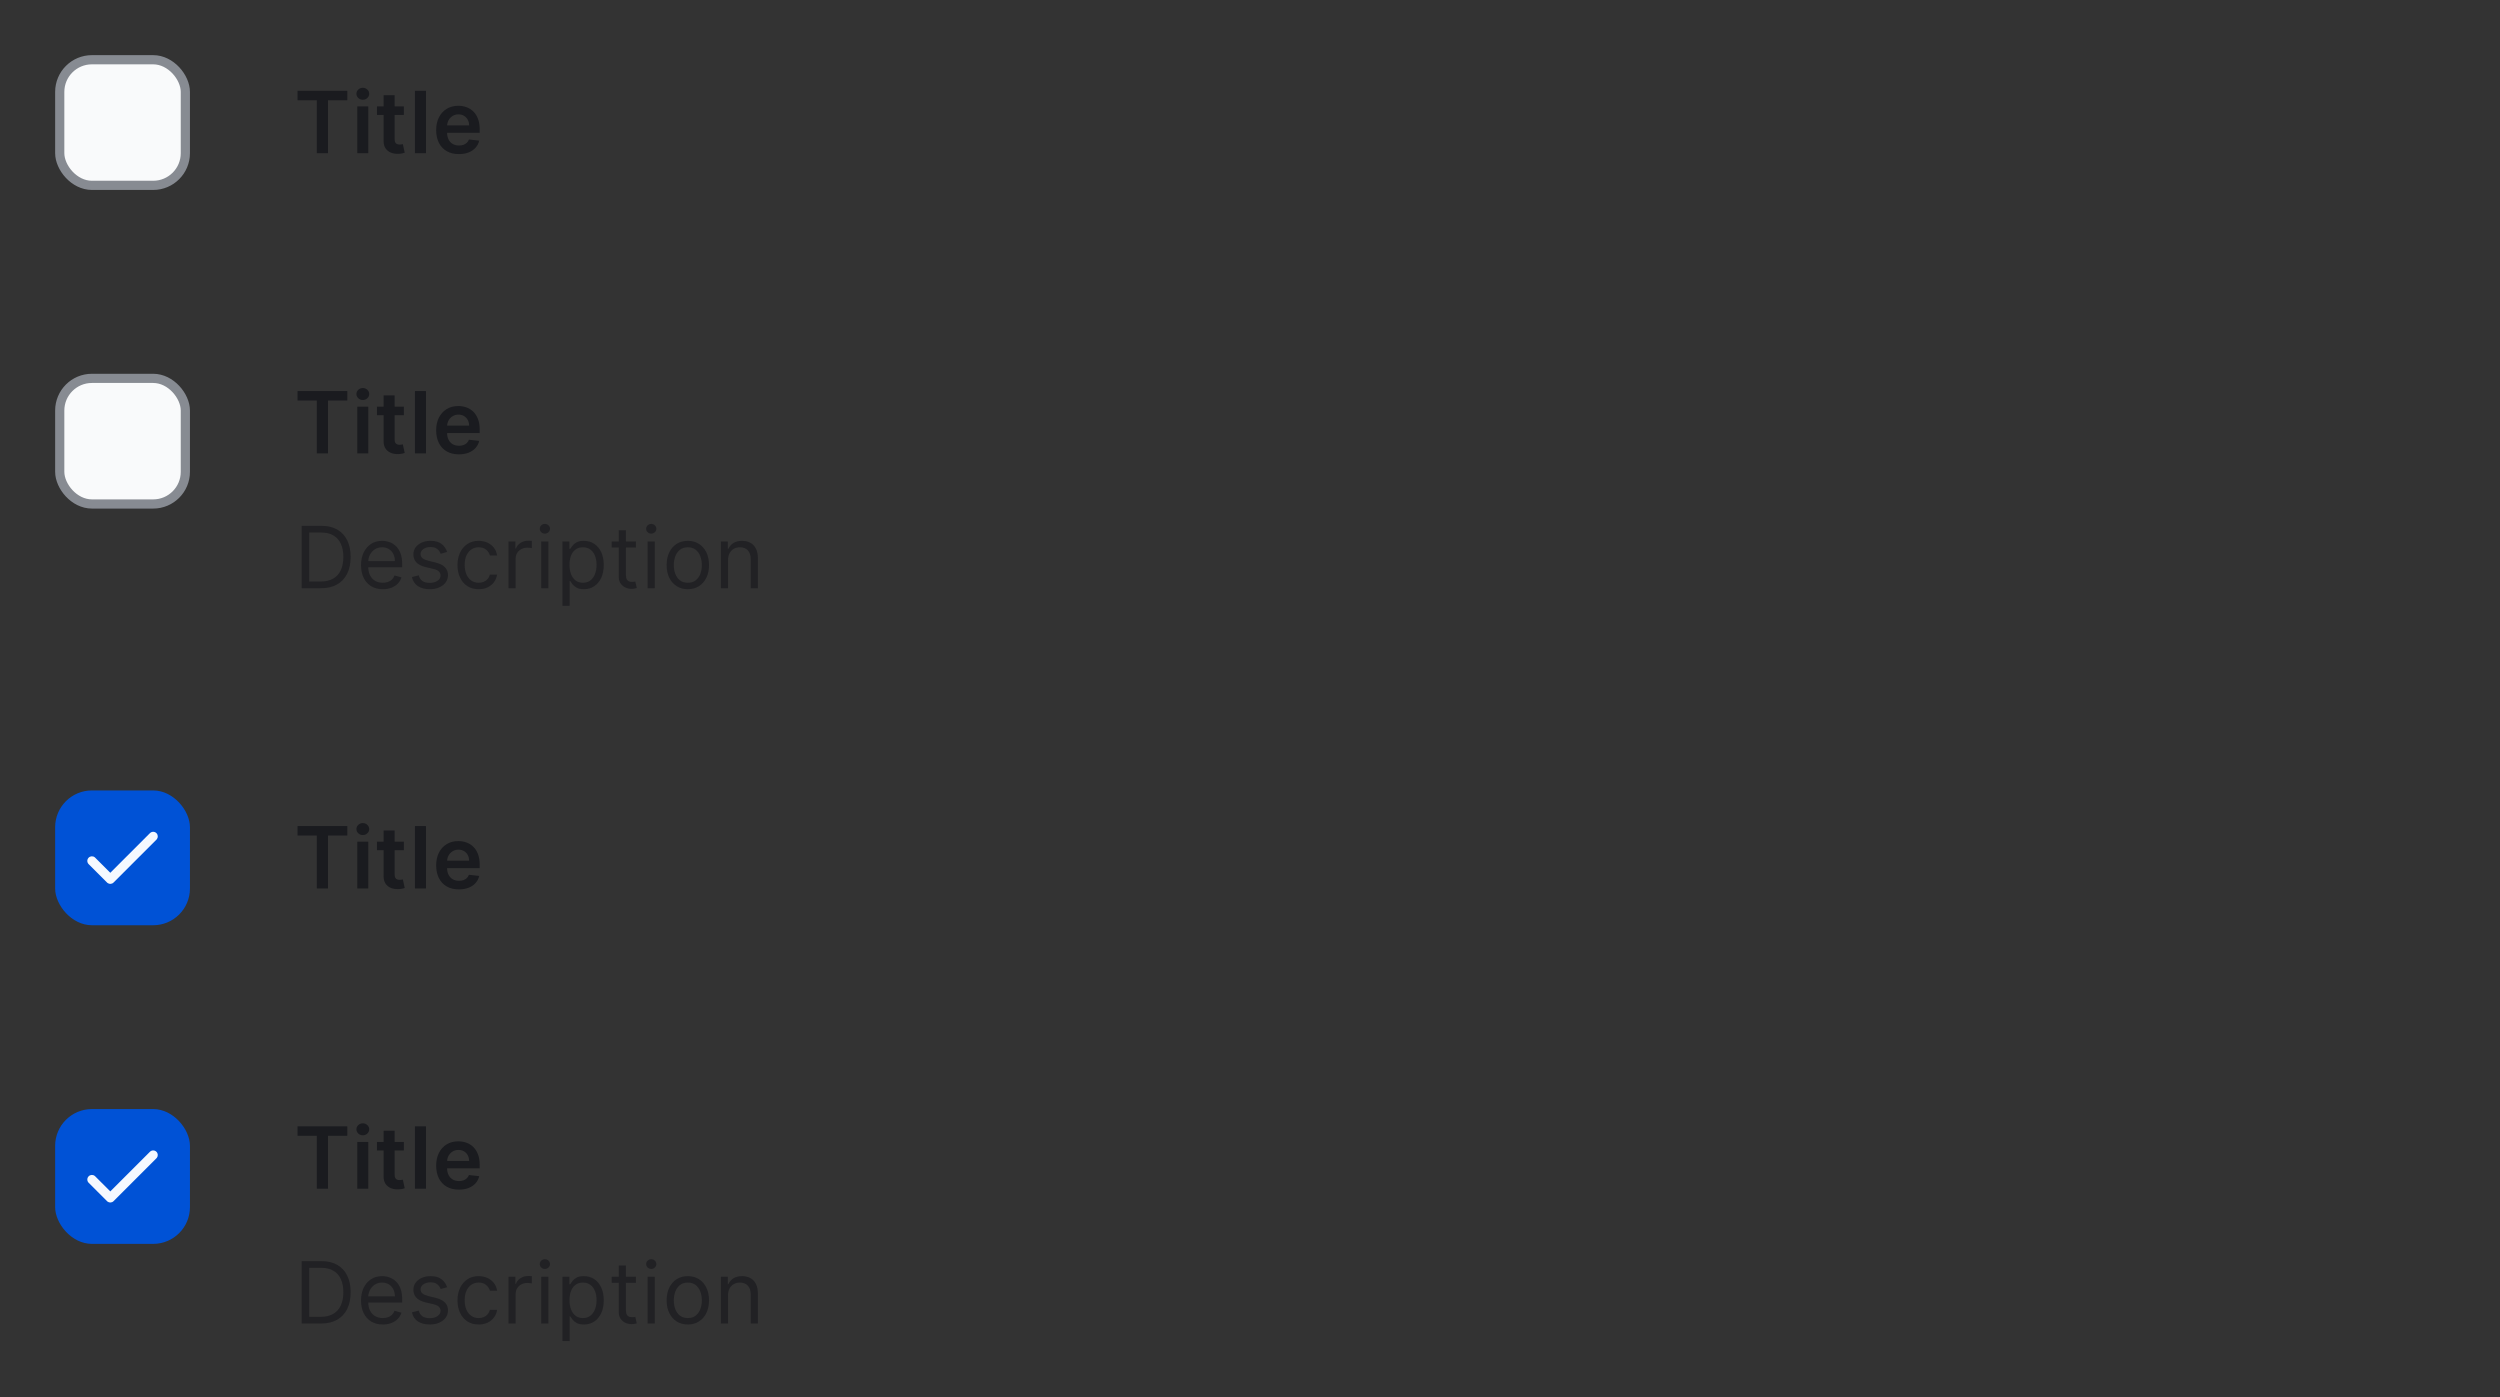 <svg width="408" height="228" viewBox="0 0 408 228" fill="none" xmlns="http://www.w3.org/2000/svg">
<rect x="0" y="0" width="408" height="228" fill="#333333" stroke="none"/>
<rect x="9.75" y="9.75" width="20.5" height="20.5" rx="5.25" fill="#F9FAFB" stroke="#878B92" stroke-width="1.5"/>
<path d="M48.557 16.364V14.818H56.68V16.364H53.533V25H51.704V16.364H48.557ZM58.307 25V17.364H60.107V25H58.307ZM59.212 16.28C58.927 16.28 58.681 16.185 58.476 15.996C58.27 15.804 58.168 15.574 58.168 15.305C58.168 15.034 58.27 14.803 58.476 14.614C58.681 14.422 58.927 14.326 59.212 14.326C59.5 14.326 59.745 14.422 59.947 14.614C60.153 14.803 60.256 15.034 60.256 15.305C60.256 15.574 60.153 15.804 59.947 15.996C59.745 16.185 59.5 16.28 59.212 16.28ZM65.91 17.364V18.756H61.521V17.364H65.91ZM62.604 15.534H64.404V22.703C64.404 22.945 64.441 23.131 64.513 23.26C64.59 23.386 64.689 23.472 64.812 23.518C64.934 23.565 65.07 23.588 65.219 23.588C65.332 23.588 65.435 23.58 65.528 23.563C65.624 23.547 65.697 23.532 65.746 23.518L66.05 24.925C65.954 24.959 65.816 24.995 65.637 25.035C65.461 25.075 65.246 25.098 64.991 25.104C64.54 25.118 64.134 25.05 63.773 24.901C63.411 24.748 63.125 24.513 62.913 24.195C62.704 23.876 62.601 23.479 62.604 23.001V15.534ZM69.519 14.818V25H67.72V14.818H69.519ZM74.891 25.149C74.125 25.149 73.464 24.99 72.907 24.672C72.354 24.35 71.928 23.896 71.629 23.31C71.331 22.72 71.182 22.025 71.182 21.227C71.182 20.441 71.331 19.752 71.629 19.158C71.931 18.562 72.352 18.098 72.892 17.766C73.433 17.432 74.067 17.264 74.796 17.264C75.267 17.264 75.711 17.34 76.129 17.493C76.55 17.642 76.921 17.874 77.242 18.189C77.567 18.504 77.822 18.905 78.008 19.392C78.194 19.876 78.286 20.453 78.286 21.122V21.674H72.027V20.461H76.561C76.558 20.116 76.483 19.81 76.338 19.541C76.192 19.269 75.988 19.056 75.726 18.9C75.468 18.744 75.166 18.666 74.821 18.666C74.453 18.666 74.13 18.756 73.852 18.935C73.573 19.11 73.356 19.342 73.2 19.631C73.048 19.916 72.97 20.229 72.967 20.57V21.629C72.967 22.073 73.048 22.454 73.21 22.773C73.373 23.088 73.6 23.329 73.891 23.499C74.183 23.664 74.525 23.747 74.916 23.747C75.177 23.747 75.415 23.711 75.627 23.638C75.839 23.562 76.023 23.451 76.178 23.305C76.334 23.159 76.452 22.978 76.531 22.763L78.212 22.952C78.106 23.396 77.904 23.784 77.605 24.115C77.31 24.443 76.933 24.698 76.472 24.881C76.011 25.06 75.484 25.149 74.891 25.149Z" fill="#1A1B1F"/>
<rect x="9.75" y="61.75" width="20.5" height="20.5" rx="5.25" fill="#F9FAFB" stroke="#878B92" stroke-width="1.5"/>
<path d="M48.557 65.364V63.818H56.68V65.364H53.533V74H51.704V65.364H48.557ZM58.307 74V66.364H60.107V74H58.307ZM59.212 65.28C58.927 65.28 58.681 65.185 58.476 64.996C58.27 64.804 58.168 64.574 58.168 64.305C58.168 64.034 58.27 63.803 58.476 63.614C58.681 63.422 58.927 63.326 59.212 63.326C59.5 63.326 59.745 63.422 59.947 63.614C60.153 63.803 60.256 64.034 60.256 64.305C60.256 64.574 60.153 64.804 59.947 64.996C59.745 65.185 59.5 65.28 59.212 65.28ZM65.91 66.364V67.756H61.521V66.364H65.91ZM62.604 64.534H64.404V71.703C64.404 71.945 64.441 72.131 64.513 72.26C64.59 72.386 64.689 72.472 64.812 72.519C64.934 72.565 65.07 72.588 65.219 72.588C65.332 72.588 65.435 72.58 65.528 72.563C65.624 72.547 65.697 72.532 65.746 72.519L66.05 73.925C65.954 73.959 65.816 73.995 65.637 74.035C65.461 74.075 65.246 74.098 64.991 74.104C64.54 74.118 64.134 74.05 63.773 73.901C63.411 73.748 63.125 73.513 62.913 73.195C62.704 72.876 62.601 72.479 62.604 72.001V64.534ZM69.519 63.818V74H67.72V63.818H69.519ZM74.891 74.149C74.125 74.149 73.464 73.99 72.907 73.672C72.354 73.35 71.928 72.896 71.629 72.31C71.331 71.72 71.182 71.025 71.182 70.227C71.182 69.441 71.331 68.752 71.629 68.158C71.931 67.562 72.352 67.098 72.892 66.766C73.433 66.432 74.067 66.264 74.796 66.264C75.267 66.264 75.711 66.34 76.129 66.493C76.55 66.642 76.921 66.874 77.242 67.189C77.567 67.504 77.822 67.905 78.008 68.392C78.194 68.876 78.286 69.453 78.286 70.122V70.674H72.027V69.461H76.561C76.558 69.116 76.483 68.81 76.338 68.541C76.192 68.269 75.988 68.056 75.726 67.9C75.468 67.744 75.166 67.666 74.821 67.666C74.453 67.666 74.13 67.756 73.852 67.935C73.573 68.11 73.356 68.342 73.2 68.631C73.048 68.916 72.97 69.229 72.967 69.57V70.629C72.967 71.073 73.048 71.454 73.21 71.773C73.373 72.088 73.6 72.329 73.891 72.499C74.183 72.664 74.525 72.747 74.916 72.747C75.177 72.747 75.415 72.711 75.627 72.638C75.839 72.562 76.023 72.451 76.178 72.305C76.334 72.159 76.452 71.978 76.531 71.763L78.212 71.952C78.106 72.396 77.904 72.784 77.605 73.115C77.31 73.443 76.933 73.698 76.472 73.881C76.011 74.06 75.484 74.149 74.891 74.149Z" fill="#1A1B1F"/>
<path d="M52.375 96H49.233V85.818H52.514C53.502 85.818 54.347 86.022 55.05 86.43C55.752 86.834 56.291 87.416 56.666 88.175C57.04 88.93 57.227 89.835 57.227 90.889C57.227 91.95 57.038 92.863 56.66 93.629C56.283 94.391 55.733 94.978 55.01 95.388C54.287 95.796 53.409 96 52.375 96ZM50.466 94.906H52.295C53.137 94.906 53.835 94.744 54.389 94.419C54.942 94.094 55.355 93.632 55.626 93.032C55.898 92.432 56.034 91.718 56.034 90.889C56.034 90.067 55.9 89.36 55.631 88.766C55.363 88.17 54.962 87.712 54.428 87.394C53.895 87.073 53.23 86.912 52.435 86.912H50.466V94.906ZM62.478 96.159C61.742 96.159 61.108 95.997 60.574 95.672C60.044 95.344 59.634 94.886 59.346 94.3C59.061 93.71 58.918 93.024 58.918 92.242C58.918 91.459 59.061 90.77 59.346 90.173C59.634 89.573 60.035 89.106 60.549 88.771C61.066 88.433 61.669 88.264 62.359 88.264C62.757 88.264 63.149 88.331 63.537 88.463C63.925 88.596 64.278 88.811 64.596 89.109C64.914 89.404 65.168 89.796 65.357 90.283C65.546 90.77 65.64 91.37 65.64 92.082V92.579H59.754V91.565H64.447C64.447 91.135 64.361 90.75 64.188 90.412C64.019 90.074 63.777 89.807 63.462 89.612C63.151 89.416 62.783 89.318 62.359 89.318C61.891 89.318 61.487 89.434 61.146 89.666C60.808 89.895 60.547 90.193 60.365 90.561C60.183 90.929 60.092 91.323 60.092 91.744V92.421C60.092 92.997 60.191 93.486 60.39 93.887C60.592 94.285 60.872 94.588 61.23 94.797C61.588 95.002 62.004 95.105 62.478 95.105C62.786 95.105 63.065 95.062 63.313 94.976C63.565 94.886 63.782 94.754 63.965 94.578C64.147 94.399 64.288 94.177 64.387 93.912L65.521 94.23C65.401 94.615 65.201 94.953 64.919 95.244C64.637 95.533 64.289 95.758 63.875 95.921C63.461 96.079 62.995 96.159 62.478 96.159ZM72.974 90.074L71.92 90.372C71.854 90.197 71.756 90.026 71.627 89.86C71.501 89.691 71.328 89.552 71.109 89.442C70.891 89.333 70.611 89.278 70.269 89.278C69.802 89.278 69.413 89.386 69.101 89.602C68.793 89.814 68.639 90.084 68.639 90.412C68.639 90.704 68.745 90.934 68.957 91.103C69.169 91.272 69.5 91.413 69.951 91.526L71.085 91.804C71.767 91.97 72.276 92.223 72.611 92.565C72.946 92.903 73.113 93.338 73.113 93.872C73.113 94.31 72.987 94.701 72.735 95.046C72.487 95.39 72.139 95.662 71.691 95.861C71.244 96.06 70.723 96.159 70.13 96.159C69.351 96.159 68.707 95.99 68.196 95.652C67.686 95.314 67.363 94.82 67.227 94.171L68.34 93.892C68.446 94.303 68.647 94.611 68.942 94.817C69.24 95.022 69.63 95.125 70.11 95.125C70.657 95.125 71.091 95.009 71.413 94.777C71.738 94.542 71.9 94.26 71.9 93.932C71.9 93.667 71.807 93.445 71.622 93.266C71.436 93.083 71.151 92.947 70.766 92.858L69.494 92.56C68.794 92.394 68.281 92.137 67.953 91.789C67.628 91.438 67.465 90.999 67.465 90.472C67.465 90.041 67.586 89.66 67.828 89.328C68.074 88.997 68.407 88.737 68.828 88.548C69.252 88.359 69.732 88.264 70.269 88.264C71.025 88.264 71.618 88.43 72.049 88.761C72.483 89.093 72.792 89.53 72.974 90.074ZM78.121 96.159C77.406 96.159 76.789 95.99 76.272 95.652C75.755 95.314 75.357 94.848 75.079 94.255C74.8 93.662 74.661 92.984 74.661 92.222C74.661 91.446 74.804 90.762 75.089 90.168C75.377 89.572 75.778 89.106 76.292 88.771C76.809 88.433 77.412 88.264 78.102 88.264C78.639 88.264 79.123 88.364 79.553 88.562C79.984 88.761 80.337 89.04 80.612 89.398C80.887 89.756 81.058 90.173 81.124 90.651H79.951C79.862 90.303 79.663 89.994 79.355 89.726C79.05 89.454 78.639 89.318 78.121 89.318C77.664 89.318 77.263 89.438 76.918 89.676C76.577 89.912 76.31 90.245 76.118 90.675C75.929 91.103 75.835 91.605 75.835 92.182C75.835 92.772 75.927 93.285 76.113 93.723C76.302 94.16 76.567 94.5 76.909 94.742C77.253 94.984 77.657 95.105 78.121 95.105C78.427 95.105 78.703 95.052 78.952 94.946C79.2 94.84 79.411 94.688 79.583 94.489C79.755 94.29 79.878 94.051 79.951 93.773H81.124C81.058 94.224 80.894 94.629 80.632 94.991C80.374 95.349 80.031 95.634 79.603 95.846C79.179 96.055 78.685 96.159 78.121 96.159ZM82.98 96V88.364H84.113V89.517H84.193C84.332 89.139 84.584 88.833 84.948 88.597C85.313 88.362 85.724 88.244 86.181 88.244C86.267 88.244 86.375 88.246 86.504 88.249C86.634 88.253 86.731 88.258 86.798 88.264V89.457C86.758 89.447 86.667 89.433 86.524 89.413C86.385 89.389 86.238 89.378 86.082 89.378C85.711 89.378 85.379 89.456 85.088 89.612C84.799 89.764 84.57 89.976 84.401 90.248C84.236 90.516 84.153 90.823 84.153 91.168V96H82.98ZM88.329 96V88.364H89.502V96H88.329ZM88.925 87.091C88.696 87.091 88.499 87.013 88.334 86.857C88.171 86.701 88.09 86.514 88.09 86.296C88.09 86.077 88.171 85.889 88.334 85.734C88.499 85.578 88.696 85.5 88.925 85.5C89.154 85.5 89.349 85.578 89.512 85.734C89.677 85.889 89.76 86.077 89.76 86.296C89.76 86.514 89.677 86.701 89.512 86.857C89.349 87.013 89.154 87.091 88.925 87.091ZM91.791 98.864V88.364H92.924V89.577H93.064C93.15 89.444 93.269 89.275 93.421 89.07C93.577 88.861 93.799 88.675 94.088 88.513C94.379 88.347 94.774 88.264 95.271 88.264C95.914 88.264 96.481 88.425 96.971 88.746C97.462 89.068 97.845 89.524 98.12 90.114C98.395 90.704 98.532 91.4 98.532 92.202C98.532 93.01 98.395 93.711 98.12 94.305C97.845 94.895 97.463 95.352 96.976 95.677C96.489 95.998 95.927 96.159 95.291 96.159C94.8 96.159 94.407 96.078 94.113 95.915C93.818 95.75 93.591 95.562 93.431 95.354C93.272 95.142 93.15 94.966 93.064 94.827H92.964V98.864H91.791ZM92.944 92.182C92.944 92.758 93.029 93.267 93.198 93.708C93.367 94.146 93.614 94.489 93.939 94.737C94.263 94.983 94.661 95.105 95.132 95.105C95.622 95.105 96.032 94.976 96.36 94.717C96.691 94.456 96.94 94.104 97.105 93.663C97.275 93.219 97.359 92.725 97.359 92.182C97.359 91.645 97.276 91.161 97.11 90.73C96.948 90.296 96.701 89.953 96.37 89.701C96.041 89.446 95.629 89.318 95.132 89.318C94.654 89.318 94.253 89.439 93.929 89.681C93.604 89.92 93.359 90.254 93.193 90.685C93.027 91.113 92.944 91.612 92.944 92.182ZM103.783 88.364V89.358H99.826V88.364H103.783ZM100.979 86.534H102.152V93.812C102.152 94.144 102.2 94.392 102.297 94.558C102.396 94.721 102.522 94.83 102.674 94.886C102.83 94.939 102.994 94.966 103.167 94.966C103.296 94.966 103.402 94.959 103.485 94.946C103.568 94.93 103.634 94.916 103.684 94.906L103.922 95.96C103.843 95.99 103.732 96.02 103.589 96.05C103.447 96.083 103.266 96.099 103.047 96.099C102.716 96.099 102.391 96.028 102.073 95.886C101.758 95.743 101.496 95.526 101.287 95.234C101.082 94.943 100.979 94.575 100.979 94.131V86.534ZM105.688 96V88.364H106.861V96H105.688ZM106.285 87.091C106.056 87.091 105.859 87.013 105.693 86.857C105.531 86.701 105.449 86.514 105.449 86.296C105.449 86.077 105.531 85.889 105.693 85.734C105.859 85.578 106.056 85.5 106.285 85.5C106.513 85.5 106.709 85.578 106.871 85.734C107.037 85.889 107.12 86.077 107.12 86.296C107.12 86.514 107.037 86.701 106.871 86.857C106.709 87.013 106.513 87.091 106.285 87.091ZM112.253 96.159C111.563 96.159 110.958 95.995 110.438 95.667C109.921 95.339 109.517 94.88 109.225 94.29C108.936 93.7 108.792 93.01 108.792 92.222C108.792 91.426 108.936 90.732 109.225 90.138C109.517 89.545 109.921 89.085 110.438 88.756C110.958 88.428 111.563 88.264 112.253 88.264C112.942 88.264 113.545 88.428 114.062 88.756C114.583 89.085 114.987 89.545 115.275 90.138C115.567 90.732 115.713 91.426 115.713 92.222C115.713 93.01 115.567 93.7 115.275 94.29C114.987 94.88 114.583 95.339 114.062 95.667C113.545 95.995 112.942 96.159 112.253 96.159ZM112.253 95.105C112.776 95.105 113.207 94.971 113.545 94.702C113.883 94.434 114.133 94.081 114.296 93.644C114.458 93.206 114.539 92.732 114.539 92.222C114.539 91.711 114.458 91.236 114.296 90.795C114.133 90.354 113.883 89.998 113.545 89.726C113.207 89.454 112.776 89.318 112.253 89.318C111.729 89.318 111.298 89.454 110.96 89.726C110.622 89.998 110.372 90.354 110.209 90.795C110.047 91.236 109.966 91.711 109.966 92.222C109.966 92.732 110.047 93.206 110.209 93.644C110.372 94.081 110.622 94.434 110.96 94.702C111.298 94.971 111.729 95.105 112.253 95.105ZM118.817 91.406V96H117.644V88.364H118.777V89.557H118.877C119.056 89.169 119.327 88.858 119.692 88.622C120.057 88.383 120.527 88.264 121.104 88.264C121.621 88.264 122.073 88.37 122.461 88.582C122.849 88.791 123.151 89.109 123.366 89.537C123.582 89.961 123.689 90.498 123.689 91.148V96H122.516V91.227C122.516 90.627 122.36 90.16 122.049 89.825C121.737 89.487 121.31 89.318 120.766 89.318C120.391 89.318 120.057 89.399 119.762 89.562C119.47 89.724 119.24 89.961 119.071 90.273C118.902 90.584 118.817 90.962 118.817 91.406Z" fill="#1A1B1F" fill-opacity="0.7"/>
<rect x="9" y="129" width="22" height="22" rx="6" fill="#0052D6"/>
<path d="M24.47 135.97L18 142.439L15.53 139.97L15.446 139.897C15.153 139.679 14.736 139.703 14.47 139.97C14.177 140.263 14.177 140.737 14.47 141.03L17.47 144.03L17.554 144.103C17.847 144.321 18.264 144.297 18.53 144.03L25.53 137.03L25.603 136.946C25.821 136.653 25.797 136.236 25.53 135.97C25.237 135.677 24.763 135.677 24.47 135.97Z" fill="#F5F9FF"/>
<path d="M48.557 136.364V134.818H56.68V136.364H53.533V145H51.704V136.364H48.557ZM58.307 145V137.364H60.107V145H58.307ZM59.212 136.28C58.927 136.28 58.681 136.185 58.476 135.996C58.27 135.804 58.168 135.574 58.168 135.305C58.168 135.034 58.27 134.803 58.476 134.614C58.681 134.422 58.927 134.326 59.212 134.326C59.5 134.326 59.745 134.422 59.947 134.614C60.153 134.803 60.256 135.034 60.256 135.305C60.256 135.574 60.153 135.804 59.947 135.996C59.745 136.185 59.5 136.28 59.212 136.28ZM65.91 137.364V138.756H61.521V137.364H65.91ZM62.604 135.534H64.404V142.703C64.404 142.945 64.441 143.131 64.513 143.26C64.59 143.386 64.689 143.472 64.812 143.518C64.934 143.565 65.07 143.588 65.219 143.588C65.332 143.588 65.435 143.58 65.528 143.563C65.624 143.547 65.697 143.532 65.746 143.518L66.05 144.925C65.954 144.959 65.816 144.995 65.637 145.035C65.461 145.075 65.246 145.098 64.991 145.104C64.54 145.118 64.134 145.05 63.773 144.901C63.411 144.748 63.125 144.513 62.913 144.195C62.704 143.876 62.601 143.479 62.604 143.001V135.534ZM69.519 134.818V145H67.72V134.818H69.519ZM74.891 145.149C74.125 145.149 73.464 144.99 72.907 144.672C72.354 144.35 71.928 143.896 71.629 143.31C71.331 142.72 71.182 142.025 71.182 141.227C71.182 140.441 71.331 139.752 71.629 139.158C71.931 138.562 72.352 138.098 72.892 137.766C73.433 137.432 74.067 137.264 74.796 137.264C75.267 137.264 75.711 137.34 76.129 137.493C76.55 137.642 76.921 137.874 77.242 138.189C77.567 138.504 77.822 138.905 78.008 139.392C78.194 139.876 78.286 140.453 78.286 141.122V141.674H72.027V140.461H76.561C76.558 140.116 76.483 139.81 76.338 139.541C76.192 139.269 75.988 139.056 75.726 138.9C75.468 138.744 75.166 138.666 74.821 138.666C74.453 138.666 74.13 138.756 73.852 138.935C73.573 139.11 73.356 139.342 73.2 139.631C73.048 139.916 72.97 140.229 72.967 140.57V141.629C72.967 142.073 73.048 142.455 73.21 142.773C73.373 143.088 73.6 143.33 73.891 143.499C74.183 143.664 74.525 143.747 74.916 143.747C75.177 143.747 75.415 143.711 75.627 143.638C75.839 143.562 76.023 143.451 76.178 143.305C76.334 143.159 76.452 142.978 76.531 142.763L78.212 142.952C78.106 143.396 77.904 143.784 77.605 144.115C77.31 144.443 76.933 144.698 76.472 144.881C76.011 145.06 75.484 145.149 74.891 145.149Z" fill="#1A1B1F"/>
<rect x="9" y="181" width="22" height="22" rx="6" fill="#0052D6"/>
<path d="M24.47 187.97L18 194.439L15.53 191.97L15.446 191.897C15.153 191.679 14.736 191.703 14.47 191.97C14.177 192.263 14.177 192.737 14.47 193.03L17.47 196.03L17.554 196.103C17.847 196.321 18.264 196.297 18.53 196.03L25.53 189.03L25.603 188.946C25.821 188.653 25.797 188.236 25.53 187.97C25.237 187.677 24.763 187.677 24.47 187.97Z" fill="#F5F9FF"/>
<path d="M48.557 185.364V183.818H56.68V185.364H53.533V194H51.704V185.364H48.557ZM58.307 194V186.364H60.107V194H58.307ZM59.212 185.28C58.927 185.28 58.681 185.185 58.476 184.996C58.27 184.804 58.168 184.574 58.168 184.305C58.168 184.034 58.27 183.803 58.476 183.614C58.681 183.422 58.927 183.326 59.212 183.326C59.5 183.326 59.745 183.422 59.947 183.614C60.153 183.803 60.256 184.034 60.256 184.305C60.256 184.574 60.153 184.804 59.947 184.996C59.745 185.185 59.5 185.28 59.212 185.28ZM65.91 186.364V187.756H61.521V186.364H65.91ZM62.604 184.534H64.404V191.703C64.404 191.945 64.441 192.131 64.513 192.26C64.59 192.386 64.689 192.472 64.812 192.518C64.934 192.565 65.07 192.588 65.219 192.588C65.332 192.588 65.435 192.58 65.528 192.563C65.624 192.547 65.697 192.532 65.746 192.518L66.05 193.925C65.954 193.959 65.816 193.995 65.637 194.035C65.461 194.075 65.246 194.098 64.991 194.104C64.54 194.118 64.134 194.05 63.773 193.901C63.411 193.748 63.125 193.513 62.913 193.195C62.704 192.876 62.601 192.479 62.604 192.001V184.534ZM69.519 183.818V194H67.72V183.818H69.519ZM74.891 194.149C74.125 194.149 73.464 193.99 72.907 193.672C72.354 193.35 71.928 192.896 71.629 192.31C71.331 191.72 71.182 191.025 71.182 190.227C71.182 189.441 71.331 188.752 71.629 188.158C71.931 187.562 72.352 187.098 72.892 186.766C73.433 186.432 74.067 186.264 74.796 186.264C75.267 186.264 75.711 186.34 76.129 186.493C76.55 186.642 76.921 186.874 77.242 187.189C77.567 187.504 77.822 187.905 78.008 188.392C78.194 188.876 78.286 189.453 78.286 190.122V190.674H72.027V189.461H76.561C76.558 189.116 76.483 188.81 76.338 188.541C76.192 188.269 75.988 188.056 75.726 187.9C75.468 187.744 75.166 187.666 74.821 187.666C74.453 187.666 74.13 187.756 73.852 187.935C73.573 188.11 73.356 188.342 73.2 188.631C73.048 188.916 72.97 189.229 72.967 189.57V190.629C72.967 191.073 73.048 191.455 73.21 191.773C73.373 192.088 73.6 192.33 73.891 192.499C74.183 192.664 74.525 192.747 74.916 192.747C75.177 192.747 75.415 192.711 75.627 192.638C75.839 192.562 76.023 192.451 76.178 192.305C76.334 192.159 76.452 191.978 76.531 191.763L78.212 191.952C78.106 192.396 77.904 192.784 77.605 193.115C77.31 193.443 76.933 193.698 76.472 193.881C76.011 194.06 75.484 194.149 74.891 194.149Z" fill="#1A1B1F"/>
<path d="M52.375 216H49.233V205.818H52.514C53.502 205.818 54.347 206.022 55.05 206.43C55.752 206.834 56.291 207.416 56.666 208.175C57.04 208.93 57.227 209.835 57.227 210.889C57.227 211.95 57.038 212.863 56.66 213.629C56.283 214.391 55.733 214.978 55.01 215.388C54.287 215.796 53.409 216 52.375 216ZM50.466 214.906H52.295C53.137 214.906 53.835 214.744 54.389 214.419C54.942 214.094 55.355 213.632 55.626 213.032C55.898 212.432 56.034 211.718 56.034 210.889C56.034 210.067 55.9 209.36 55.631 208.766C55.363 208.17 54.962 207.712 54.428 207.394C53.895 207.073 53.23 206.912 52.435 206.912H50.466V214.906ZM62.478 216.159C61.742 216.159 61.108 215.997 60.574 215.672C60.044 215.344 59.634 214.886 59.346 214.3C59.061 213.71 58.918 213.024 58.918 212.241C58.918 211.459 59.061 210.77 59.346 210.173C59.634 209.573 60.035 209.106 60.549 208.771C61.066 208.433 61.669 208.264 62.359 208.264C62.757 208.264 63.149 208.33 63.537 208.463C63.925 208.596 64.278 208.811 64.596 209.109C64.914 209.404 65.168 209.795 65.357 210.283C65.546 210.77 65.64 211.37 65.64 212.082V212.58H59.754V211.565H64.447C64.447 211.134 64.361 210.75 64.188 210.412C64.019 210.074 63.777 209.807 63.462 209.612C63.151 209.416 62.783 209.318 62.359 209.318C61.891 209.318 61.487 209.434 61.146 209.666C60.808 209.895 60.547 210.193 60.365 210.561C60.183 210.929 60.092 211.323 60.092 211.744V212.42C60.092 212.997 60.191 213.486 60.39 213.887C60.592 214.285 60.872 214.588 61.23 214.797C61.588 215.002 62.004 215.105 62.478 215.105C62.786 215.105 63.065 215.062 63.313 214.976C63.565 214.886 63.782 214.754 63.965 214.578C64.147 214.399 64.288 214.177 64.387 213.912L65.521 214.23C65.401 214.615 65.201 214.953 64.919 215.244C64.637 215.533 64.289 215.758 63.875 215.92C63.461 216.08 62.995 216.159 62.478 216.159ZM72.974 210.074L71.92 210.372C71.854 210.196 71.756 210.026 71.627 209.86C71.501 209.691 71.328 209.552 71.109 209.442C70.891 209.333 70.611 209.278 70.269 209.278C69.802 209.278 69.413 209.386 69.101 209.602C68.793 209.814 68.639 210.084 68.639 210.412C68.639 210.704 68.745 210.934 68.957 211.103C69.169 211.272 69.5 211.413 69.951 211.526L71.085 211.804C71.767 211.97 72.276 212.223 72.611 212.565C72.946 212.903 73.113 213.339 73.113 213.872C73.113 214.31 72.987 214.701 72.735 215.045C72.487 215.39 72.139 215.662 71.691 215.861C71.244 216.06 70.723 216.159 70.13 216.159C69.351 216.159 68.707 215.99 68.196 215.652C67.686 215.314 67.363 214.82 67.227 214.17L68.34 213.892C68.446 214.303 68.647 214.611 68.942 214.817C69.24 215.022 69.63 215.125 70.11 215.125C70.657 215.125 71.091 215.009 71.413 214.777C71.738 214.542 71.9 214.26 71.9 213.932C71.9 213.667 71.807 213.445 71.622 213.266C71.436 213.083 71.151 212.947 70.766 212.858L69.494 212.56C68.794 212.394 68.281 212.137 67.953 211.789C67.628 211.438 67.465 210.999 67.465 210.472C67.465 210.041 67.586 209.66 67.828 209.328C68.074 208.997 68.407 208.737 68.828 208.548C69.252 208.359 69.732 208.264 70.269 208.264C71.025 208.264 71.618 208.43 72.049 208.761C72.483 209.093 72.792 209.53 72.974 210.074ZM78.121 216.159C77.406 216.159 76.789 215.99 76.272 215.652C75.755 215.314 75.357 214.848 75.079 214.255C74.8 213.662 74.661 212.984 74.661 212.222C74.661 211.446 74.804 210.762 75.089 210.168C75.377 209.572 75.778 209.106 76.292 208.771C76.809 208.433 77.412 208.264 78.102 208.264C78.639 208.264 79.123 208.364 79.553 208.562C79.984 208.761 80.337 209.04 80.612 209.398C80.887 209.756 81.058 210.173 81.124 210.651H79.951C79.862 210.303 79.663 209.994 79.355 209.726C79.05 209.454 78.639 209.318 78.121 209.318C77.664 209.318 77.263 209.437 76.918 209.676C76.577 209.911 76.31 210.245 76.118 210.675C75.929 211.103 75.835 211.605 75.835 212.182C75.835 212.772 75.927 213.286 76.113 213.723C76.302 214.161 76.567 214.5 76.909 214.742C77.253 214.984 77.657 215.105 78.121 215.105C78.427 215.105 78.703 215.052 78.952 214.946C79.2 214.84 79.411 214.688 79.583 214.489C79.755 214.29 79.878 214.051 79.951 213.773H81.124C81.058 214.223 80.894 214.629 80.632 214.991C80.374 215.349 80.031 215.634 79.603 215.846C79.179 216.055 78.685 216.159 78.121 216.159ZM82.98 216V208.364H84.113V209.517H84.193C84.332 209.139 84.584 208.833 84.948 208.597C85.313 208.362 85.724 208.244 86.181 208.244C86.267 208.244 86.375 208.246 86.504 208.249C86.634 208.253 86.731 208.258 86.798 208.264V209.457C86.758 209.447 86.667 209.433 86.524 209.413C86.385 209.389 86.238 209.378 86.082 209.378C85.711 209.378 85.379 209.456 85.088 209.612C84.799 209.764 84.57 209.976 84.401 210.248C84.236 210.516 84.153 210.823 84.153 211.168V216H82.98ZM88.329 216V208.364H89.502V216H88.329ZM88.925 207.091C88.696 207.091 88.499 207.013 88.334 206.857C88.171 206.701 88.09 206.514 88.09 206.295C88.09 206.077 88.171 205.889 88.334 205.734C88.499 205.578 88.696 205.5 88.925 205.5C89.154 205.5 89.349 205.578 89.512 205.734C89.677 205.889 89.76 206.077 89.76 206.295C89.76 206.514 89.677 206.701 89.512 206.857C89.349 207.013 89.154 207.091 88.925 207.091ZM91.791 218.864V208.364H92.924V209.577H93.064C93.15 209.444 93.269 209.275 93.421 209.07C93.577 208.861 93.799 208.675 94.088 208.513C94.379 208.347 94.774 208.264 95.271 208.264C95.914 208.264 96.481 208.425 96.971 208.746C97.462 209.068 97.845 209.524 98.12 210.114C98.395 210.704 98.532 211.4 98.532 212.202C98.532 213.01 98.395 213.711 98.12 214.305C97.845 214.895 97.463 215.352 96.976 215.677C96.489 215.998 95.927 216.159 95.291 216.159C94.8 216.159 94.407 216.078 94.113 215.915C93.818 215.75 93.591 215.562 93.431 215.354C93.272 215.142 93.15 214.966 93.064 214.827H92.964V218.864H91.791ZM92.944 212.182C92.944 212.759 93.029 213.267 93.198 213.708C93.367 214.146 93.614 214.489 93.939 214.737C94.263 214.982 94.661 215.105 95.132 215.105C95.622 215.105 96.032 214.976 96.36 214.717C96.691 214.455 96.94 214.104 97.105 213.663C97.275 213.219 97.359 212.725 97.359 212.182C97.359 211.645 97.276 211.161 97.11 210.73C96.948 210.296 96.701 209.953 96.37 209.701C96.041 209.446 95.629 209.318 95.132 209.318C94.654 209.318 94.253 209.439 93.929 209.681C93.604 209.92 93.359 210.254 93.193 210.685C93.027 211.113 92.944 211.612 92.944 212.182ZM103.783 208.364V209.358H99.826V208.364H103.783ZM100.979 206.534H102.152V213.812C102.152 214.144 102.2 214.393 102.297 214.558C102.396 214.721 102.522 214.83 102.674 214.886C102.83 214.939 102.994 214.966 103.167 214.966C103.296 214.966 103.402 214.959 103.485 214.946C103.568 214.929 103.634 214.916 103.684 214.906L103.922 215.96C103.843 215.99 103.732 216.02 103.589 216.05C103.447 216.083 103.266 216.099 103.047 216.099C102.716 216.099 102.391 216.028 102.073 215.886C101.758 215.743 101.496 215.526 101.287 215.234C101.082 214.943 100.979 214.575 100.979 214.131V206.534ZM105.688 216V208.364H106.861V216H105.688ZM106.285 207.091C106.056 207.091 105.859 207.013 105.693 206.857C105.531 206.701 105.449 206.514 105.449 206.295C105.449 206.077 105.531 205.889 105.693 205.734C105.859 205.578 106.056 205.5 106.285 205.5C106.513 205.5 106.709 205.578 106.871 205.734C107.037 205.889 107.12 206.077 107.12 206.295C107.12 206.514 107.037 206.701 106.871 206.857C106.709 207.013 106.513 207.091 106.285 207.091ZM112.253 216.159C111.563 216.159 110.958 215.995 110.438 215.667C109.921 215.339 109.517 214.88 109.225 214.29C108.936 213.7 108.792 213.01 108.792 212.222C108.792 211.426 108.936 210.732 109.225 210.138C109.517 209.545 109.921 209.085 110.438 208.756C110.958 208.428 111.563 208.264 112.253 208.264C112.942 208.264 113.545 208.428 114.062 208.756C114.583 209.085 114.987 209.545 115.275 210.138C115.567 210.732 115.713 211.426 115.713 212.222C115.713 213.01 115.567 213.7 115.275 214.29C114.987 214.88 114.583 215.339 114.062 215.667C113.545 215.995 112.942 216.159 112.253 216.159ZM112.253 215.105C112.776 215.105 113.207 214.971 113.545 214.702C113.883 214.434 114.133 214.081 114.296 213.643C114.458 213.206 114.539 212.732 114.539 212.222C114.539 211.711 114.458 211.236 114.296 210.795C114.133 210.354 113.883 209.998 113.545 209.726C113.207 209.454 112.776 209.318 112.253 209.318C111.729 209.318 111.298 209.454 110.96 209.726C110.622 209.998 110.372 210.354 110.209 210.795C110.047 211.236 109.966 211.711 109.966 212.222C109.966 212.732 110.047 213.206 110.209 213.643C110.372 214.081 110.622 214.434 110.96 214.702C111.298 214.971 111.729 215.105 112.253 215.105ZM118.817 211.406V216H117.644V208.364H118.777V209.557H118.877C119.056 209.169 119.327 208.857 119.692 208.622C120.057 208.384 120.527 208.264 121.104 208.264C121.621 208.264 122.073 208.37 122.461 208.582C122.849 208.791 123.151 209.109 123.366 209.537C123.582 209.961 123.689 210.498 123.689 211.148V216H122.516V211.227C122.516 210.627 122.36 210.16 122.049 209.825C121.737 209.487 121.31 209.318 120.766 209.318C120.391 209.318 120.057 209.399 119.762 209.562C119.47 209.724 119.24 209.961 119.071 210.273C118.902 210.584 118.817 210.962 118.817 211.406Z" fill="#1A1B1F" fill-opacity="0.7"/>
</svg>
